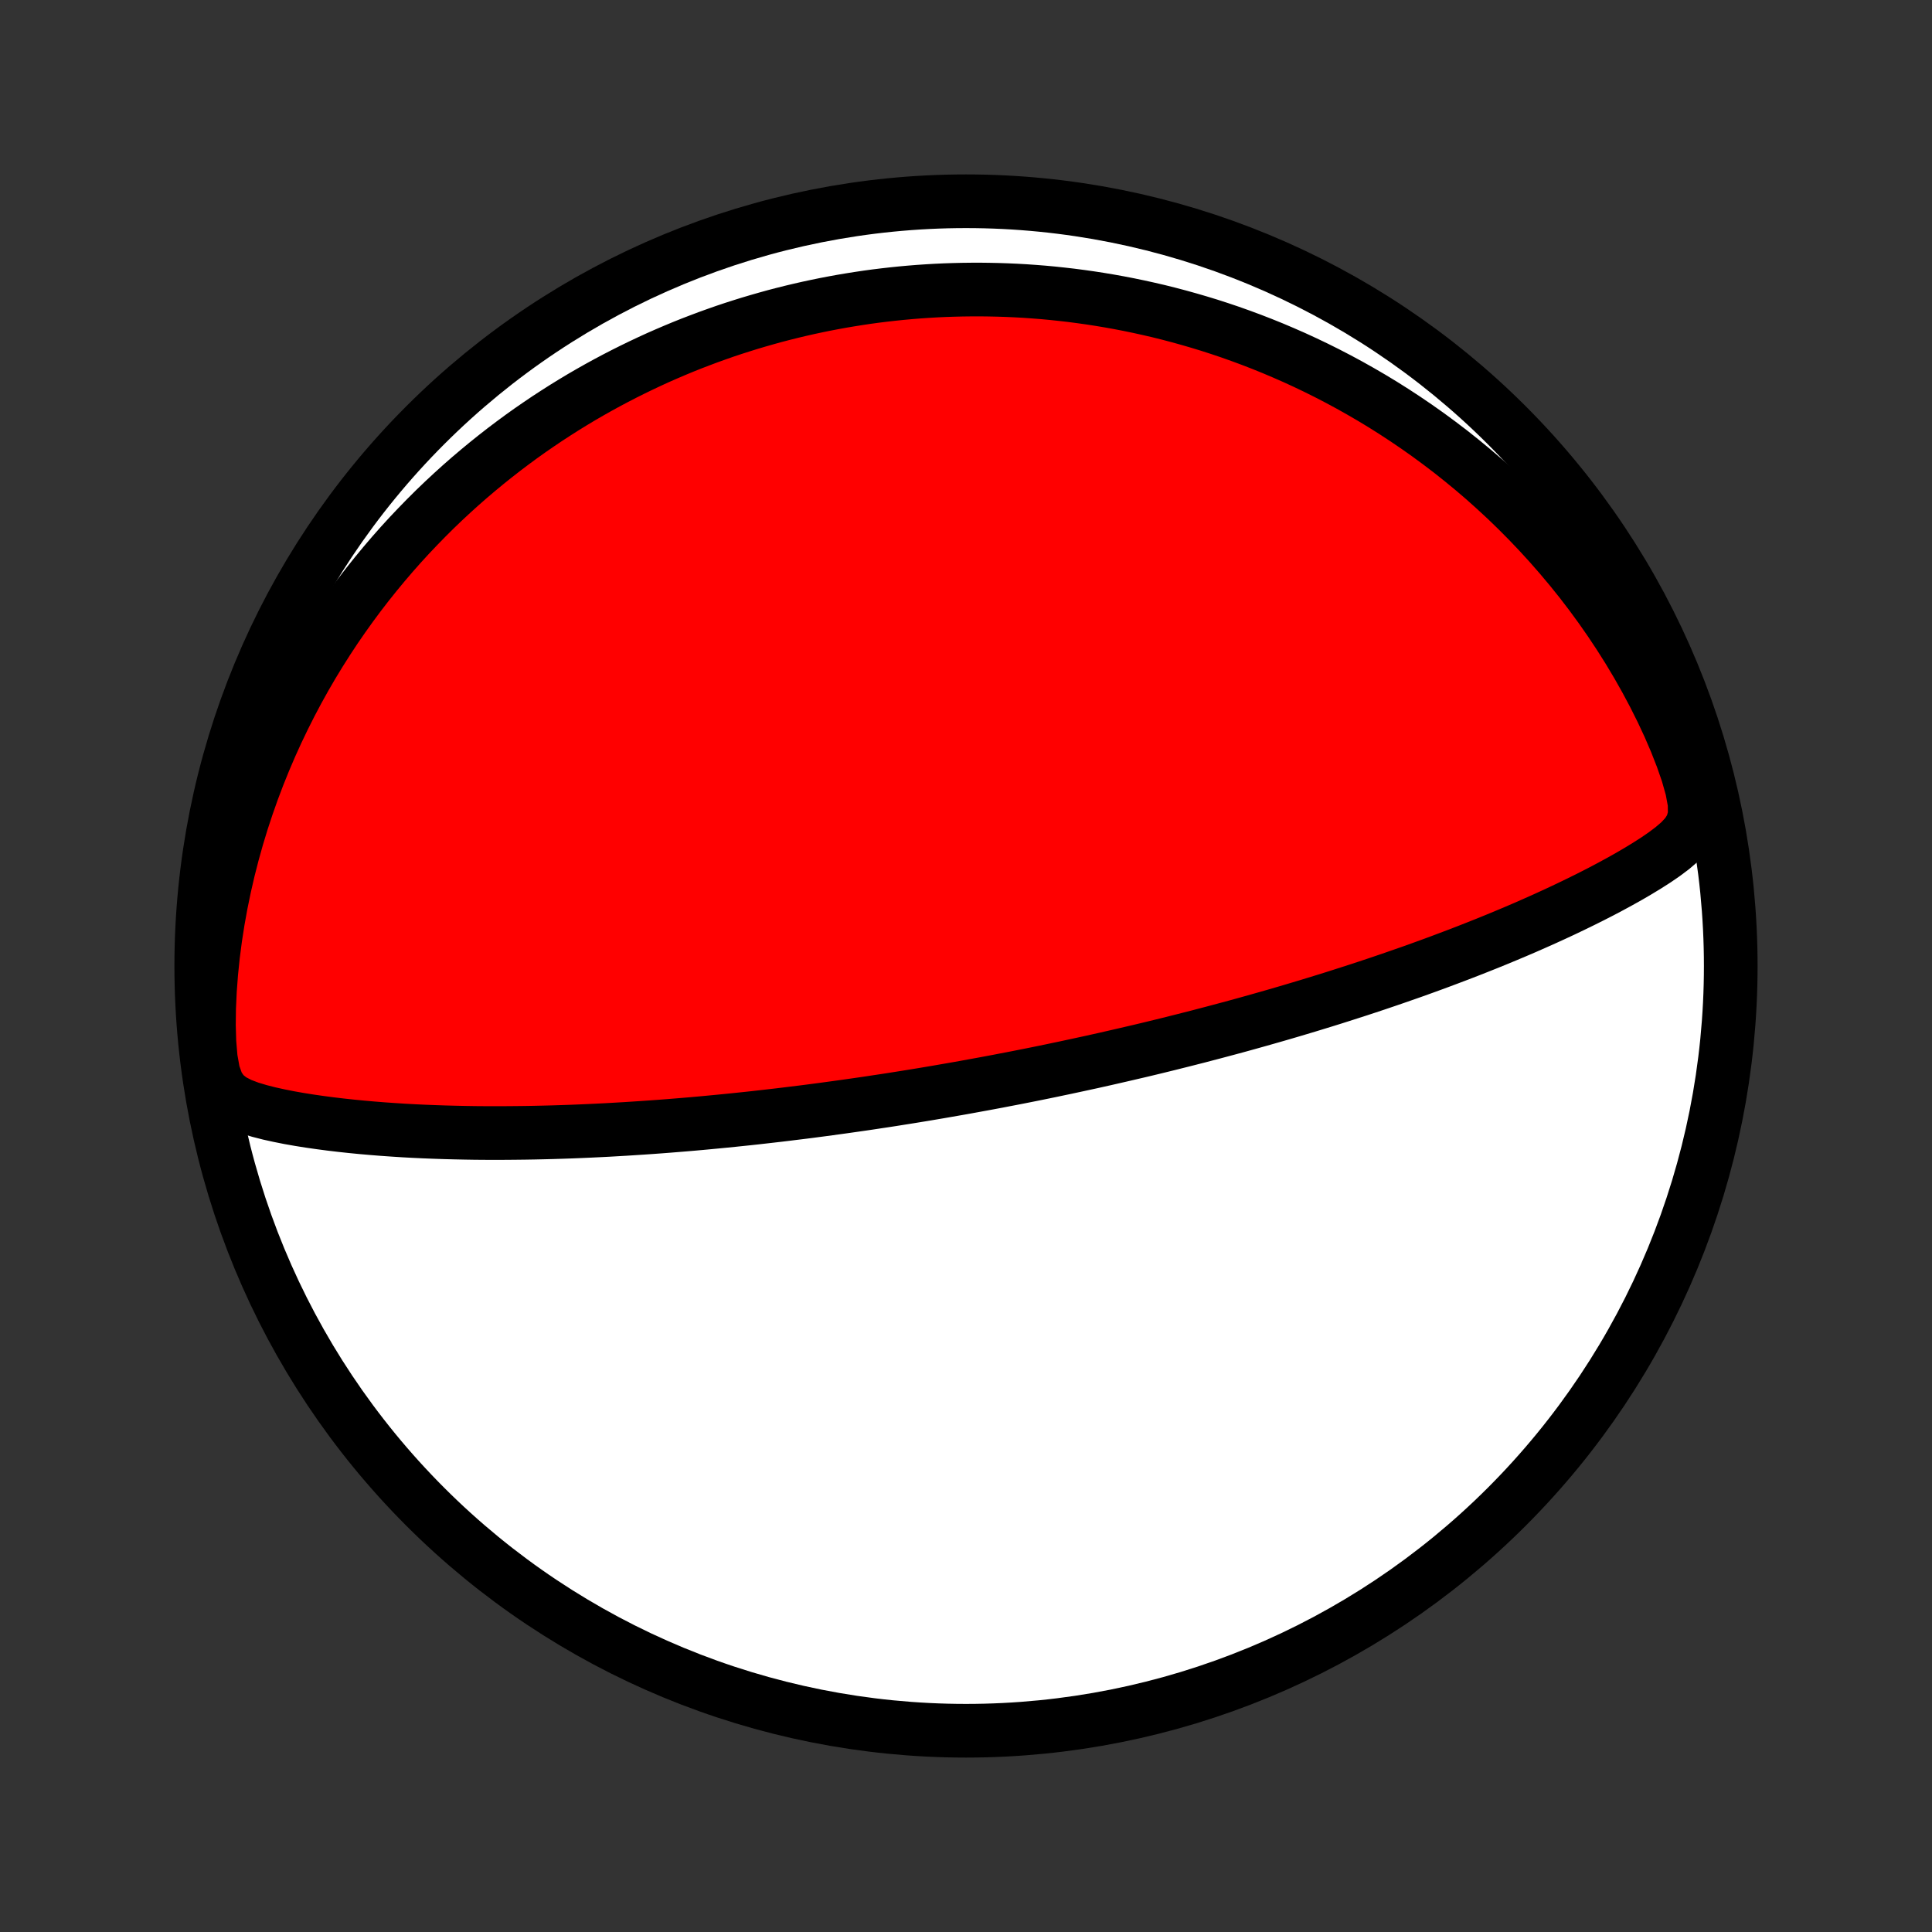 <?xml version="1.0" encoding="utf-8" standalone="no"?>
<!DOCTYPE svg PUBLIC "-//W3C//DTD SVG 1.1//EN"
  "http://www.w3.org/Graphics/SVG/1.1/DTD/svg11.dtd">
<!-- Created with matplotlib (http://matplotlib.org/) -->
<svg height="72pt" version="1.1" viewBox="0 0 72 72" width="72pt" xmlns="http://www.w3.org/2000/svg" xmlns:xlink="http://www.w3.org/1999/xlink">
 <rect x="0" y="0" width="72" height="72" fill="#333333" stroke="none"/>
 <defs>
  <style type="text/css">
*{stroke-linecap:butt;stroke-linejoin:round;}
  </style>
 </defs>
 <g id="figure_1">
  <g id="patch_1">
   <path d="
M0 72
L72 72
L72 0
L0 0
z
" style="fill:none;"/>
  </g>
  <g id="axes_1">
   <g id="PatchCollection_1">
    <defs>
     <path d="
M36 -7.5
C43.558 -7.5 50.808 -10.503 56.153 -15.848
C61.497 -21.192 64.5 -28.442 64.5 -36
C64.5 -43.558 61.497 -50.808 56.153 -56.153
C50.808 -61.497 43.558 -64.5 36 -64.5
C28.442 -64.5 21.192 -61.497 15.848 -56.153
C10.503 -50.808 7.5 -43.558 7.5 -36
C7.5 -28.442 10.503 -21.192 15.848 -15.848
C21.192 -10.503 28.442 -7.5 36 -7.5
z
" id="C0_0_a811fe30f3"/>
     <path d="
M36.456 -31.57
L36.702 -31.615
L36.948 -31.661
L37.194 -31.707
L37.44 -31.755
L37.687 -31.802
L37.934 -31.85
L38.181 -31.899
L38.428 -31.948
L38.676 -31.998
L38.925 -32.049
L39.173 -32.1
L39.423 -32.153
L39.673 -32.205
L39.924 -32.259
L40.176 -32.313
L40.429 -32.368
L40.683 -32.423
L40.937 -32.48
L41.193 -32.537
L41.45 -32.596
L41.708 -32.655
L41.968 -32.715
L42.229 -32.776
L42.491 -32.837
L42.755 -32.9
L43.02 -32.964
L43.286 -33.029
L43.555 -33.095
L43.825 -33.163
L44.097 -33.231
L44.371 -33.301
L44.647 -33.371
L44.924 -33.444
L45.204 -33.517
L45.486 -33.592
L45.77 -33.668
L46.056 -33.745
L46.344 -33.824
L46.635 -33.905
L46.927 -33.987
L47.223 -34.071
L47.52 -34.156
L47.82 -34.243
L48.123 -34.332
L48.428 -34.423
L48.736 -34.515
L49.046 -34.61
L49.359 -34.706
L49.674 -34.804
L49.992 -34.905
L50.312 -35.008
L50.636 -35.112
L50.961 -35.219
L51.289 -35.328
L51.62 -35.44
L51.953 -35.554
L52.289 -35.671
L52.627 -35.789
L52.967 -35.911
L53.309 -36.035
L53.654 -36.162
L54 -36.292
L54.349 -36.424
L54.699 -36.559
L55.05 -36.697
L55.404 -36.838
L55.758 -36.982
L56.113 -37.129
L56.47 -37.279
L56.827 -37.432
L57.184 -37.589
L57.541 -37.748
L57.898 -37.911
L58.255 -38.077
L58.611 -38.247
L58.966 -38.42
L59.319 -38.596
L59.671 -38.776
L60.019 -38.96
L60.365 -39.148
L60.708 -39.34
L61.045 -39.537
L61.377 -39.739
L61.703 -39.947
L62.018 -40.163
L62.321 -40.39
L62.604 -40.632
L62.855 -40.901
L63.051 -41.214
L63.158 -41.599
L63.153 -42.069
L63.054 -42.605
L62.892 -43.177
L62.688 -43.764
L62.456 -44.356
L62.202 -44.946
L61.929 -45.53
L61.64 -46.107
L61.337 -46.675
L61.021 -47.234
L60.694 -47.781
L60.355 -48.318
L60.007 -48.842
L59.65 -49.354
L59.284 -49.854
L58.911 -50.341
L58.53 -50.815
L58.143 -51.276
L57.751 -51.724
L57.353 -52.159
L56.951 -52.581
L56.545 -52.99
L56.136 -53.386
L55.723 -53.768
L55.309 -54.139
L54.892 -54.496
L54.473 -54.841
L54.054 -55.174
L53.633 -55.494
L53.213 -55.803
L52.792 -56.1
L52.371 -56.386
L51.951 -56.661
L51.532 -56.925
L51.114 -57.178
L50.696 -57.421
L50.281 -57.654
L49.867 -57.877
L49.454 -58.091
L49.044 -58.295
L48.636 -58.49
L48.229 -58.677
L47.825 -58.854
L47.424 -59.024
L47.025 -59.185
L46.628 -59.339
L46.233 -59.485
L45.842 -59.624
L45.453 -59.755
L45.066 -59.88
L44.682 -59.997
L44.301 -60.108
L43.922 -60.213
L43.546 -60.312
L43.173 -60.405
L42.802 -60.491
L42.434 -60.572
L42.068 -60.648
L41.705 -60.718
L41.344 -60.783
L40.985 -60.843
L40.629 -60.898
L40.275 -60.948
L39.923 -60.994
L39.574 -61.034
L39.227 -61.071
L38.882 -61.103
L38.538 -61.13
L38.197 -61.154
L37.858 -61.173
L37.521 -61.188
L37.185 -61.199
L36.851 -61.206
L36.519 -61.21
L36.188 -61.209
L35.859 -61.205
L35.532 -61.197
L35.205 -61.186
L34.88 -61.171
L34.557 -61.152
L34.235 -61.13
L33.913 -61.104
L33.593 -61.075
L33.274 -61.042
L32.956 -61.006
L32.639 -60.967
L32.322 -60.924
L32.007 -60.877
L31.692 -60.827
L31.377 -60.774
L31.064 -60.717
L30.75 -60.657
L30.438 -60.593
L30.125 -60.526
L29.813 -60.455
L29.502 -60.381
L29.19 -60.303
L28.879 -60.222
L28.568 -60.136
L28.257 -60.047
L27.946 -59.955
L27.635 -59.858
L27.323 -59.758
L27.012 -59.654
L26.701 -59.545
L26.389 -59.433
L26.078 -59.316
L25.765 -59.196
L25.453 -59.071
L25.14 -58.941
L24.827 -58.807
L24.513 -58.669
L24.199 -58.525
L23.885 -58.377
L23.57 -58.224
L23.254 -58.066
L22.938 -57.903
L22.622 -57.735
L22.304 -57.561
L21.987 -57.382
L21.668 -57.197
L21.35 -57.006
L21.03 -56.809
L20.711 -56.606
L20.39 -56.397
L20.07 -56.181
L19.748 -55.959
L19.427 -55.73
L19.105 -55.493
L18.783 -55.25
L18.461 -54.999
L18.139 -54.741
L17.817 -54.475
L17.494 -54.201
L17.172 -53.919
L16.851 -53.629
L16.53 -53.33
L16.209 -53.022
L15.89 -52.705
L15.572 -52.379
L15.254 -52.044
L14.938 -51.699
L14.624 -51.344
L14.312 -50.979
L14.002 -50.604
L13.694 -50.219
L13.389 -49.823
L13.087 -49.416
L12.789 -48.999
L12.494 -48.571
L12.204 -48.131
L11.918 -47.68
L11.637 -47.218
L11.362 -46.745
L11.093 -46.26
L10.83 -45.763
L10.574 -45.255
L10.325 -44.736
L10.084 -44.205
L9.852 -43.663
L9.629 -43.111
L9.415 -42.547
L9.212 -41.972
L9.019 -41.388
L8.838 -40.793
L8.669 -40.188
L8.512 -39.575
L8.369 -38.953
L8.239 -38.323
L8.124 -37.686
L8.024 -37.043
L7.94 -36.395
L7.873 -35.743
L7.824 -35.09
L7.794 -34.438
L7.786 -33.792
L7.804 -33.16
L7.855 -32.557
L7.952 -32.012
L8.113 -31.562
L8.346 -31.233
L8.637 -31.004
L8.963 -30.837
L9.309 -30.706
L9.668 -30.598
L10.035 -30.504
L10.408 -30.422
L10.785 -30.347
L11.166 -30.28
L11.55 -30.219
L11.935 -30.164
L12.322 -30.113
L12.71 -30.067
L13.099 -30.025
L13.487 -29.987
L13.876 -29.953
L14.265 -29.922
L14.653 -29.895
L15.04 -29.87
L15.425 -29.849
L15.81 -29.831
L16.192 -29.816
L16.573 -29.803
L16.953 -29.793
L17.329 -29.785
L17.704 -29.779
L18.076 -29.776
L18.446 -29.775
L18.813 -29.776
L19.177 -29.779
L19.539 -29.783
L19.898 -29.789
L20.253 -29.797
L20.606 -29.806
L20.955 -29.817
L21.302 -29.829
L21.645 -29.843
L21.985 -29.858
L22.323 -29.874
L22.657 -29.891
L22.988 -29.91
L23.316 -29.929
L23.64 -29.95
L23.962 -29.971
L24.281 -29.993
L24.597 -30.016
L24.91 -30.04
L25.22 -30.065
L25.527 -30.09
L25.831 -30.116
L26.133 -30.143
L26.432 -30.171
L26.728 -30.199
L27.022 -30.228
L27.313 -30.257
L27.602 -30.287
L27.889 -30.317
L28.173 -30.348
L28.455 -30.38
L28.734 -30.412
L29.012 -30.444
L29.288 -30.477
L29.561 -30.511
L29.833 -30.544
L30.103 -30.578
L30.371 -30.613
L30.637 -30.648
L30.902 -30.684
L31.166 -30.72
L31.427 -30.756
L31.688 -30.793
L31.947 -30.83
L32.204 -30.867
L32.461 -30.905
L32.716 -30.944
L32.971 -30.982
L33.224 -31.021
L33.476 -31.061
L33.728 -31.101
L33.978 -31.141
L34.228 -31.182
L34.478 -31.223
L34.726 -31.265
L34.974 -31.307
L35.222 -31.35
L35.469 -31.393
L35.716 -31.436
L35.963 -31.48
z
" id="C0_1_6e25869870"/>
    </defs>
    <g clip-path="url(#p1bffca34e9)">
     <use style="fill:#ffffff;stroke:#000000;stroke-width:2.0;" x="0.0" xlink:href="#C0_0_a811fe30f3" y="72.0"/>
    </g>
    <g clip-path="url(#p1bffca34e9)">
     <use style="fill:#ff0000;stroke:#000000;stroke-width:2.0;" x="0.0" xlink:href="#C0_1_6e25869870" y="72.0"/>
    </g>
   </g>
  </g>
 </g>
 <defs>
  <clipPath id="p1bffca34e9">
   <rect height="72.0" width="72.0" x="0.0" y="0.0"/>
  </clipPath>
 </defs>
</svg>
